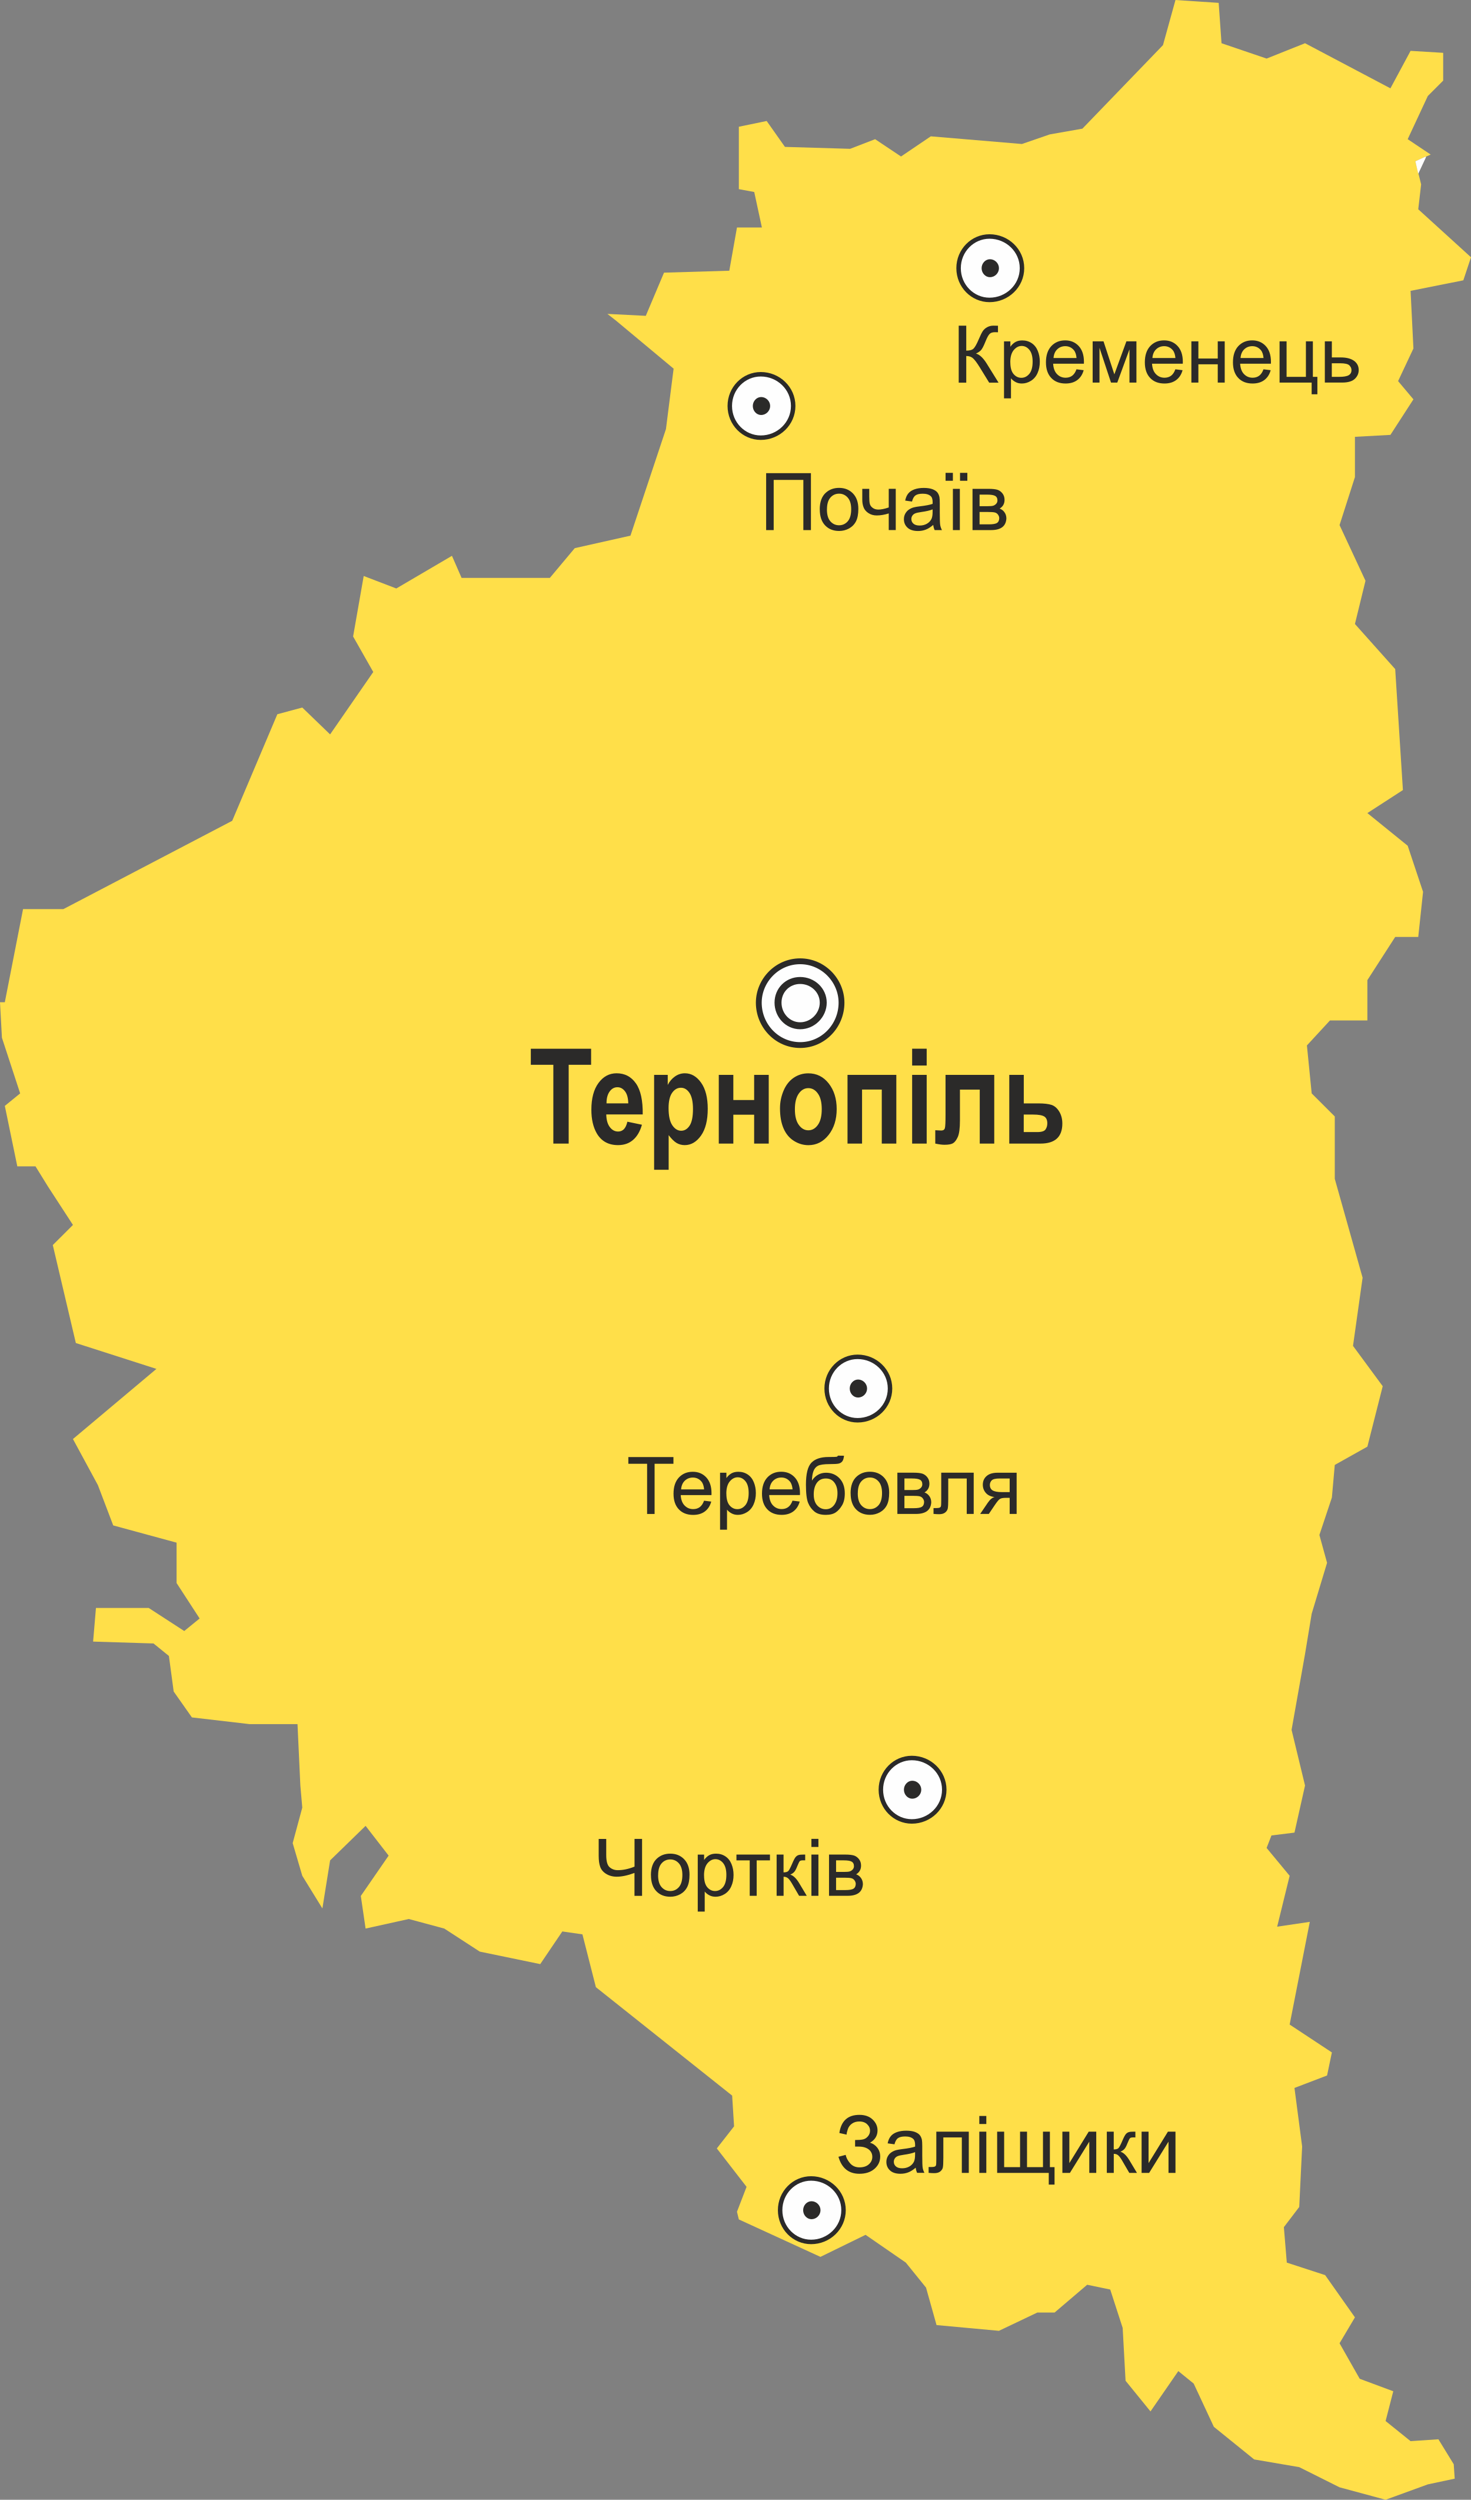 <?xml version="1.0" encoding="UTF-8" standalone="no"?>
<!-- Created with Inkscape (http://www.inkscape.org/) -->

<svg
   xmlns:svg="http://www.w3.org/2000/svg"
   xmlns="http://www.w3.org/2000/svg"
   version="1.1"
   width="39.166mm"
   height="66.529mm"
   viewBox="0 0 33.573 57.028"
   id="svg2"
   xml:space="preserve"
   style="fill-rule:evenodd">
 <rect x="0" y="0" width="33.573" height="57.028" fill="#808080" stroke="none"/>
 <defs
   id="defs4">
  <style
   type="text/css"
   id="style6" />
 </defs>
 <g
   id="Layer_x0020_1">
  
  <polygon
   points="32.829,55.648 32.194,55.691 31.624,55.232 31.799,54.553 31.033,54.268 30.573,53.458 30.924,52.867 30.244,51.903 29.369,51.618 29.302,50.809 29.653,50.348 29.719,48.969 29.544,47.633 30.288,47.349 30.398,46.823 29.434,46.187 29.894,43.844 29.149,43.954 29.434,42.793 28.908,42.158 29.019,41.873 29.544,41.808 29.785,40.734 29.478,39.464 29.785,37.734 29.937,36.814 30.288,35.653 30.113,35.018 30.398,34.164 30.464,33.42 31.208,33.003 31.558,31.624 30.88,30.704 31.099,29.149 30.464,26.893 30.464,25.47 29.937,24.944 29.828,23.85 30.354,23.28 31.208,23.28 31.208,22.36 31.843,21.375 32.369,21.375 32.479,20.346 32.128,19.294 31.208,18.549 32.019,18.024 31.843,15.264 30.924,14.235 31.165,13.249 30.573,11.979 30.924,10.884 30.924,9.965 31.734,9.921 32.259,9.11 31.909,8.694 32.259,7.95 32.194,6.635 33.398,6.395 33.573,5.869 32.369,4.774 32.435,4.205 32.303,3.679 32.653,3.526 32.128,3.175 32.588,2.189 32.938,1.839 32.938,1.205 32.194,1.16 31.734,2.015 29.785,0.986 28.908,1.336 27.879,0.986 27.814,0.065 26.828,0 26.543,1.029 24.704,2.935 23.959,3.066 23.324,3.285 21.244,3.11 20.564,3.57 19.973,3.175 19.403,3.395 17.915,3.351 17.498,2.76 16.863,2.891 16.863,4.315 17.214,4.38 17.389,5.19 16.82,5.19 16.645,6.176 15.155,6.22 14.739,7.205 13.863,7.161 14.06,7.315 15.374,8.41 15.199,9.789 14.389,12.22 13.118,12.505 12.549,13.184 10.535,13.184 10.315,12.68 9.045,13.425 8.301,13.14 8.059,14.52 8.519,15.33 7.534,16.754 6.899,16.141 6.33,16.294 5.3,18.725 1.446,20.74 0.526,20.74 0.11,22.864 0,22.864 0.044,23.674 0.46,24.944 0.11,25.229 0.395,26.608 0.81,26.608 1.095,27.069 1.665,27.945 1.205,28.404 1.731,30.639 3.57,31.229 1.665,32.829 2.234,33.88 2.584,34.8 4.03,35.193 4.03,36.114 4.556,36.923 4.205,37.209 3.394,36.683 2.19,36.683 2.125,37.45 3.504,37.493 3.855,37.778 3.964,38.589 4.38,39.18 5.695,39.333 6.79,39.333 6.855,40.734 6.899,41.238 6.68,42.048 6.899,42.793 7.358,43.538 7.534,42.442 8.344,41.654 8.87,42.333 8.235,43.253 8.344,43.997 9.33,43.779 10.14,43.997 10.95,44.523 12.33,44.808 12.834,44.063 13.293,44.129 13.6,45.334 16.71,47.808 16.754,48.509 16.36,49.013 17.039,49.889 16.82,50.458 16.863,50.633 18.725,51.487 19.755,50.984 20.674,51.618 21.135,52.188 21.375,53.043 22.799,53.174 23.675,52.757 24.069,52.757 24.813,52.123 25.339,52.232 25.623,53.108 25.689,54.313 26.258,55.013 26.893,54.093 27.244,54.378 27.704,55.364 28.624,56.108 29.653,56.284 30.573,56.744 31.624,57.028 32.588,56.677 33.201,56.547 33.179,56.218 "
   id="polygon10"
   style="fill:#ffdf49" />
  <polygon
   points="32.544,3.591 32.369,3.964 32.303,3.679 32.544,3.57 "
   id="polygon12"
   style="fill:#fefefe" />
  <g
   id="_387110920">
   <path
   d="m 18.512,51.146 c 0.404,0 0.74,-0.32 0.74,-0.724 0,-0.403 -0.336,-0.724 -0.74,-0.724 -0.387,0 -0.707,0.32 -0.707,0.724 0,0.404 0.32,0.724 0.707,0.724 z"
   id="_387111016"
   style="fill:#fefefe;stroke:#2b2a29;stroke-width:0.102" />
   <path
   d="m 18.521,50.595 c 0.094,0 0.173,-0.079 0.173,-0.173 0,-0.093 -0.079,-0.172 -0.173,-0.172 -0.087,0 -0.158,0.079 -0.158,0.172 0,0.094 0.072,0.173 0.158,0.173 z"
   id="_387110968"
   style="fill:#2b2a29;stroke:#2b2a29;stroke-width:0.065" />
  </g>
  <g
   id="_387110584">
   <path
   d="m 19.573,32.401 c 0.404,0 0.74,-0.319 0.74,-0.724 0,-0.404 -0.336,-0.723 -0.74,-0.723 -0.386,0 -0.706,0.32 -0.706,0.723 0,0.404 0.32,0.724 0.706,0.724 z"
   id="_387110680"
   style="fill:#fefefe;stroke:#2b2a29;stroke-width:0.102" />
   <path
   d="m 19.584,31.85 c 0.094,0 0.173,-0.079 0.173,-0.173 0,-0.093 -0.079,-0.173 -0.173,-0.173 -0.086,0 -0.158,0.08 -0.158,0.173 0,0.094 0.071,0.173 0.158,0.173 z"
   id="_387110632"
   style="fill:#2b2a29;stroke:#2b2a29;stroke-width:0.065" />
  </g>
  <g
   id="_387110248">
   <path
   d="m 22.584,6.842 c 0.404,0 0.741,-0.32 0.741,-0.724 0,-0.404 -0.336,-0.723 -0.741,-0.723 -0.386,0 -0.706,0.319 -0.706,0.723 0,0.404 0.32,0.724 0.706,0.724 z"
   id="_387110344"
   style="fill:#fefefe;stroke:#2b2a29;stroke-width:0.102" />
   <path
   d="m 22.594,6.291 c 0.094,0 0.173,-0.079 0.173,-0.173 0,-0.093 -0.079,-0.172 -0.173,-0.172 -0.086,0 -0.158,0.079 -0.158,0.172 0,0.094 0.072,0.173 0.158,0.173 z"
   id="_387110296"
   style="fill:#2b2a29;stroke:#2b2a29;stroke-width:0.065" />
  </g>
  <g
   id="_387110080">
   <path
   d="m 20.811,41.553 c 0.404,0 0.74,-0.32 0.74,-0.724 0,-0.403 -0.336,-0.723 -0.74,-0.723 -0.386,0 -0.707,0.319 -0.707,0.723 0,0.405 0.32,0.724 0.707,0.724 z"
   id="_387110176"
   style="fill:#fefefe;stroke:#2b2a29;stroke-width:0.102" />
   <path
   d="m 20.821,41.002 c 0.094,0 0.173,-0.079 0.173,-0.173 0,-0.093 -0.079,-0.172 -0.173,-0.172 -0.086,0 -0.158,0.079 -0.158,0.172 0,0.094 0.072,0.173 0.158,0.173 z"
   id="_387110128"
   style="fill:#2b2a29;stroke:#2b2a29;stroke-width:0.065" />
  </g>
  <g
   id="_387109912">
   <path
   d="m 17.363,9.985 c 0.404,0 0.74,-0.32 0.74,-0.724 0,-0.404 -0.336,-0.723 -0.74,-0.723 -0.387,0 -0.707,0.319 -0.707,0.723 0,0.404 0.32,0.724 0.707,0.724 z"
   id="_387110008"
   style="fill:#fefefe;stroke:#2b2a29;stroke-width:0.102" />
   <path
   d="m 17.372,9.435 c 0.094,0 0.173,-0.08 0.173,-0.173 0,-0.093 -0.079,-0.172 -0.173,-0.172 -0.086,0 -0.158,0.079 -0.158,0.172 0,0.094 0.071,0.173 0.158,0.173 z"
   id="_387109960"
   style="fill:#2b2a29;stroke:#2b2a29;stroke-width:0.065" />
  </g>
  <path
   d="m 21.881,7.43 0.172,0 0,0.569 c 0.079,0 0.134,-0.015 0.166,-0.046 0.032,-0.031 0.073,-0.103 0.122,-0.219 0.036,-0.085 0.066,-0.145 0.089,-0.18 0.023,-0.035 0.056,-0.065 0.099,-0.089 0.043,-0.024 0.091,-0.036 0.143,-0.036 0.066,0 0.101,6e-4 0.105,0.002 l 0,0.149 c -0.006,0 -0.018,-3.429e-4 -0.035,-9.429e-4 -0.019,-6e-4 -0.03,-8.572e-4 -0.034,-8.572e-4 -0.055,0 -0.096,0.013 -0.122,0.04 -0.027,0.027 -0.058,0.083 -0.093,0.17 -0.044,0.11 -0.08,0.179 -0.111,0.208 -0.03,0.028 -0.066,0.051 -0.108,0.069 0.084,0.023 0.166,0.1 0.248,0.232 l 0.268,0.432 -0.214,0 -0.217,-0.353 c -0.06,-0.097 -0.11,-0.164 -0.15,-0.201 -0.04,-0.036 -0.092,-0.054 -0.156,-0.054 l 0,0.608 -0.172,0 0,-1.299 z m 1.034,1.659 0,-1.301 0.145,0 0,0.122 c 0.034,-0.048 0.073,-0.084 0.116,-0.108 0.043,-0.024 0.095,-0.036 0.157,-0.036 0.08,0 0.151,0.021 0.213,0.062 0.062,0.041 0.108,0.1 0.139,0.175 0.031,0.075 0.047,0.158 0.047,0.248 0,0.096 -0.017,0.183 -0.052,0.26 -0.034,0.077 -0.085,0.136 -0.151,0.177 -0.066,0.041 -0.135,0.061 -0.208,0.061 -0.053,0 -0.101,-0.011 -0.143,-0.034 -0.042,-0.022 -0.077,-0.051 -0.104,-0.085 l 0,0.458 -0.159,0 z m 0.144,-0.826 c 0,0.121 0.024,0.211 0.073,0.269 0.049,0.058 0.109,0.087 0.178,0.087 0.071,0 0.131,-0.03 0.182,-0.09 0.05,-0.06 0.076,-0.153 0.076,-0.279 0,-0.12 -0.025,-0.209 -0.074,-0.269 -0.049,-0.06 -0.108,-0.089 -0.177,-0.089 -0.068,0 -0.128,0.032 -0.181,0.095 -0.052,0.064 -0.078,0.156 -0.078,0.277 z m 1.509,0.162 0.165,0.02 c -0.026,0.096 -0.074,0.171 -0.144,0.224 -0.07,0.053 -0.16,0.08 -0.269,0.08 -0.138,0 -0.247,-0.042 -0.327,-0.127 -0.081,-0.085 -0.121,-0.203 -0.121,-0.357 0,-0.158 0.041,-0.281 0.122,-0.369 0.082,-0.087 0.187,-0.131 0.317,-0.131 0.126,0 0.229,0.043 0.308,0.128 0.08,0.086 0.12,0.206 0.12,0.361 0,0.01 -2.57e-4,0.024 -8.57e-4,0.043 l -0.702,0 c 0.006,0.103 0.035,0.183 0.088,0.237 0.053,0.055 0.118,0.083 0.197,0.083 0.058,0 0.108,-0.015 0.15,-0.046 0.041,-0.031 0.074,-0.08 0.098,-0.147 z m -0.523,-0.258 0.525,0 c -0.007,-0.079 -0.027,-0.138 -0.06,-0.178 -0.051,-0.061 -0.117,-0.092 -0.197,-0.092 -0.073,0 -0.135,0.025 -0.185,0.073 -0.05,0.049 -0.077,0.115 -0.083,0.197 z m 0.893,-0.38 0.248,0 0.247,0.753 0.275,-0.753 0.229,0 0,0.941 -0.159,0 0,-0.758 -0.278,0.758 -0.143,0 -0.263,-0.794 0,0.794 -0.156,0 0,-0.941 z m 1.887,0.638 0.165,0.02 c -0.026,0.096 -0.074,0.171 -0.144,0.224 -0.07,0.053 -0.16,0.08 -0.269,0.08 -0.138,0 -0.247,-0.042 -0.327,-0.127 -0.081,-0.085 -0.121,-0.203 -0.121,-0.357 0,-0.158 0.041,-0.281 0.122,-0.369 0.082,-0.087 0.187,-0.131 0.317,-0.131 0.126,0 0.229,0.043 0.308,0.128 0.08,0.086 0.12,0.206 0.12,0.361 0,0.01 -2.57e-4,0.024 -8.57e-4,0.043 l -0.702,0 c 0.006,0.103 0.035,0.183 0.088,0.237 0.053,0.055 0.118,0.083 0.197,0.083 0.058,0 0.108,-0.015 0.15,-0.046 0.041,-0.031 0.074,-0.08 0.098,-0.147 z m -0.523,-0.258 0.525,0 c -0.007,-0.079 -0.027,-0.138 -0.06,-0.178 -0.051,-0.061 -0.117,-0.092 -0.197,-0.092 -0.073,0 -0.135,0.025 -0.185,0.073 -0.05,0.049 -0.077,0.115 -0.083,0.197 z m 0.889,-0.38 0.16,0 0,0.392 0.442,0 0,-0.392 0.159,0 0,0.941 -0.159,0 0,-0.417 -0.442,0 0,0.417 -0.16,0 0,-0.941 z m 1.645,0.638 0.165,0.02 c -0.026,0.096 -0.074,0.171 -0.144,0.224 -0.07,0.053 -0.16,0.08 -0.269,0.08 -0.138,0 -0.247,-0.042 -0.327,-0.127 -0.081,-0.085 -0.121,-0.203 -0.121,-0.357 0,-0.158 0.041,-0.281 0.122,-0.369 0.082,-0.087 0.187,-0.131 0.317,-0.131 0.126,0 0.229,0.043 0.308,0.128 0.08,0.086 0.12,0.206 0.12,0.361 0,0.01 -2.57e-4,0.024 -8.57e-4,0.043 l -0.702,0 c 0.006,0.103 0.035,0.183 0.088,0.237 0.053,0.055 0.118,0.083 0.197,0.083 0.058,0 0.108,-0.015 0.15,-0.046 0.041,-0.031 0.074,-0.08 0.098,-0.147 z m -0.523,-0.258 0.525,0 c -0.007,-0.079 -0.027,-0.138 -0.06,-0.178 -0.051,-0.061 -0.117,-0.092 -0.197,-0.092 -0.073,0 -0.135,0.025 -0.185,0.073 -0.05,0.049 -0.077,0.115 -0.083,0.197 z m 0.891,-0.38 0.16,0 0,0.81 0.441,0 0,-0.81 0.159,0 0,0.81 0.103,0 0,0.398 -0.131,0 0,-0.267 -0.732,0 0,-0.941 z m 1.034,0 0.159,0 0,0.367 0.202,0 c 0.132,0 0.233,0.026 0.304,0.077 0.071,0.051 0.107,0.122 0.107,0.211 0,0.078 -0.03,0.146 -0.089,0.201 -0.059,0.056 -0.154,0.084 -0.285,0.084 l -0.399,0 0,-0.941 z m 0.159,0.81 0.168,0 c 0.101,0 0.173,-0.012 0.216,-0.037 0.043,-0.025 0.064,-0.064 0.064,-0.116 0,-0.041 -0.016,-0.077 -0.048,-0.109 -0.032,-0.032 -0.103,-0.048 -0.212,-0.048 l -0.189,0 0,0.31 z"
   id="path29"
   style="fill:#2b2a29;fill-rule:nonzero" />
  <path
   d="m 17.486,10.794 1.022,0 0,1.299 -0.173,0 0,-1.145 -0.677,0 0,1.145 -0.172,0 0,-1.299 z m 1.223,0.828 c 0,-0.174 0.048,-0.303 0.145,-0.387 0.081,-0.07 0.179,-0.105 0.296,-0.105 0.129,0 0.235,0.042 0.317,0.127 0.082,0.085 0.123,0.202 0.123,0.351 0,0.121 -0.018,0.217 -0.054,0.286 -0.036,0.07 -0.089,0.123 -0.158,0.162 -0.07,0.038 -0.145,0.057 -0.227,0.057 -0.132,0 -0.238,-0.042 -0.319,-0.127 -0.081,-0.084 -0.122,-0.206 -0.122,-0.365 z m 0.164,0 c 0,0.121 0.026,0.211 0.079,0.271 0.053,0.06 0.119,0.09 0.198,0.09 0.079,0 0.145,-0.03 0.198,-0.09 0.052,-0.06 0.079,-0.152 0.079,-0.276 0,-0.116 -0.026,-0.205 -0.079,-0.265 -0.053,-0.06 -0.119,-0.09 -0.197,-0.09 -0.08,0 -0.146,0.03 -0.198,0.089 -0.053,0.06 -0.079,0.15 -0.079,0.27 z m 0.806,-0.47 0.16,0 0,0.178 c 0,0.077 0.004,0.132 0.014,0.167 0.009,0.035 0.031,0.065 0.066,0.09 0.035,0.026 0.079,0.038 0.131,0.038 0.06,0 0.138,-0.016 0.234,-0.048 l 0,-0.426 0.16,0 0,0.941 -0.16,0 0,-0.379 c -0.098,0.031 -0.19,0.046 -0.275,0.046 -0.071,0 -0.135,-0.018 -0.189,-0.054 -0.055,-0.036 -0.092,-0.081 -0.111,-0.133 -0.02,-0.052 -0.029,-0.11 -0.029,-0.174 l 0,-0.246 z m 1.618,0.825 c -0.059,0.05 -0.116,0.086 -0.17,0.106 -0.055,0.021 -0.113,0.031 -0.176,0.031 -0.103,0 -0.183,-0.025 -0.238,-0.076 -0.055,-0.05 -0.083,-0.115 -0.083,-0.194 0,-0.046 0.01,-0.088 0.031,-0.126 0.021,-0.038 0.048,-0.069 0.082,-0.092 0.034,-0.023 0.072,-0.041 0.115,-0.052 0.031,-0.008 0.078,-0.016 0.142,-0.024 0.129,-0.015 0.224,-0.034 0.285,-0.055 6e-4,-0.022 8.57e-4,-0.036 8.57e-4,-0.041 0,-0.065 -0.015,-0.111 -0.045,-0.137 -0.04,-0.036 -0.101,-0.054 -0.181,-0.054 -0.075,0 -0.13,0.013 -0.166,0.039 -0.036,0.026 -0.062,0.073 -0.079,0.14 l -0.156,-0.022 c 0.014,-0.067 0.037,-0.121 0.07,-0.161 0.032,-0.041 0.08,-0.073 0.141,-0.095 0.061,-0.022 0.132,-0.033 0.214,-0.033 0.08,0 0.145,0.01 0.196,0.028 0.05,0.019 0.087,0.043 0.111,0.071 0.024,0.029 0.04,0.065 0.05,0.109 0.005,0.027 0.008,0.076 0.008,0.147 l 0,0.213 c 0,0.148 0.003,0.242 0.01,0.281 0.007,0.039 0.02,0.077 0.04,0.113 l -0.167,0 c -0.016,-0.033 -0.027,-0.072 -0.032,-0.116 z m -0.013,-0.356 c -0.058,0.024 -0.145,0.044 -0.26,0.06 -0.066,0.009 -0.112,0.02 -0.139,0.032 -0.027,0.012 -0.048,0.029 -0.063,0.052 -0.015,0.023 -0.022,0.048 -0.022,0.076 0,0.043 0.016,0.078 0.048,0.106 0.032,0.028 0.079,0.042 0.141,0.042 0.061,0 0.116,-0.013 0.164,-0.04 0.048,-0.027 0.083,-0.064 0.106,-0.11 0.017,-0.036 0.026,-0.089 0.026,-0.159 l 0,-0.059 z m 0.464,0.472 0,-0.941 0.159,0 0,0.941 -0.159,0 z m -0.167,-1.125 0,-0.181 0.167,0 0,0.181 -0.167,0 z m 0.33,0 0,-0.181 0.167,0 0,0.181 -0.167,0 z m 0.286,0.184 0.368,0 c 0.09,0 0.158,0.008 0.202,0.022 0.044,0.015 0.082,0.043 0.113,0.083 0.031,0.04 0.047,0.088 0.047,0.145 0,0.045 -0.009,0.084 -0.028,0.117 -0.018,0.033 -0.047,0.061 -0.084,0.084 0.044,0.015 0.081,0.042 0.11,0.083 0.029,0.04 0.044,0.088 0.044,0.144 -0.006,0.089 -0.038,0.155 -0.096,0.198 -0.058,0.043 -0.142,0.065 -0.252,0.065 l -0.425,0 0,-0.941 z m 0.16,0.396 0.17,0 c 0.068,0 0.115,-0.003 0.14,-0.011 0.025,-0.007 0.048,-0.022 0.068,-0.043 0.02,-0.022 0.03,-0.047 0.03,-0.077 0,-0.05 -0.018,-0.084 -0.053,-0.104 -0.035,-0.02 -0.095,-0.029 -0.18,-0.029 l -0.175,0 0,0.264 z m 0,0.414 0.21,0 c 0.09,0 0.152,-0.01 0.186,-0.031 0.034,-0.021 0.051,-0.057 0.053,-0.108 0,-0.03 -0.01,-0.058 -0.029,-0.084 -0.019,-0.026 -0.045,-0.042 -0.076,-0.049 -0.031,-0.007 -0.082,-0.01 -0.151,-0.01 l -0.193,0 0,0.282 z"
   id="path31"
   style="fill:#2b2a29;fill-rule:nonzero" />
  <path
   d="m 14.653,43.251 -0.172,0 0,-0.523 c -0.154,0.057 -0.289,0.086 -0.405,0.086 -0.09,0 -0.17,-0.021 -0.239,-0.063 -0.069,-0.042 -0.115,-0.096 -0.138,-0.161 -0.024,-0.065 -0.035,-0.15 -0.035,-0.255 l 0,-0.382 0.172,0 0,0.366 c 0,0.142 0.026,0.235 0.078,0.279 0.051,0.045 0.114,0.067 0.186,0.067 0.121,0 0.249,-0.027 0.382,-0.081 l 0,-0.632 0.172,0 0,1.299 z m 0.203,-0.471 c 0,-0.174 0.048,-0.303 0.145,-0.387 0.081,-0.07 0.179,-0.105 0.296,-0.105 0.129,0 0.235,0.042 0.317,0.127 0.082,0.085 0.123,0.202 0.123,0.351 0,0.121 -0.018,0.217 -0.054,0.286 -0.036,0.07 -0.089,0.123 -0.158,0.162 -0.07,0.038 -0.145,0.057 -0.227,0.057 -0.132,0 -0.238,-0.042 -0.319,-0.127 -0.081,-0.084 -0.122,-0.206 -0.122,-0.365 z m 0.164,0 c 0,0.121 0.026,0.211 0.079,0.271 0.053,0.06 0.119,0.09 0.198,0.09 0.079,0 0.145,-0.03 0.198,-0.09 0.052,-0.06 0.079,-0.152 0.079,-0.276 0,-0.116 -0.026,-0.205 -0.079,-0.265 -0.053,-0.06 -0.119,-0.09 -0.197,-0.09 -0.08,0 -0.146,0.03 -0.198,0.089 -0.053,0.06 -0.079,0.15 -0.079,0.27 z m 0.905,0.831 0,-1.301 0.145,0 0,0.122 c 0.034,-0.048 0.073,-0.084 0.116,-0.108 0.043,-0.024 0.095,-0.036 0.157,-0.036 0.08,0 0.151,0.021 0.213,0.062 0.062,0.041 0.108,0.1 0.139,0.175 0.031,0.075 0.047,0.158 0.047,0.248 0,0.096 -0.017,0.183 -0.052,0.26 -0.034,0.077 -0.085,0.136 -0.151,0.177 -0.066,0.041 -0.135,0.061 -0.208,0.061 -0.053,0 -0.101,-0.011 -0.143,-0.034 -0.042,-0.022 -0.077,-0.051 -0.104,-0.085 l 0,0.458 -0.159,0 z m 0.144,-0.826 c 0,0.121 0.024,0.211 0.073,0.269 0.049,0.058 0.109,0.087 0.178,0.087 0.071,0 0.131,-0.03 0.182,-0.09 0.05,-0.06 0.076,-0.153 0.076,-0.279 0,-0.12 -0.025,-0.209 -0.074,-0.269 -0.049,-0.06 -0.108,-0.089 -0.177,-0.089 -0.068,0 -0.128,0.032 -0.181,0.095 -0.052,0.064 -0.078,0.156 -0.078,0.277 z m 0.739,-0.476 0.765,0 0,0.132 -0.303,0 0,0.809 -0.159,0 0,-0.809 -0.303,0 0,-0.132 z m 0.916,0 0.159,0 0,0.406 c 0.051,0 0.086,-0.01 0.107,-0.029 0.02,-0.02 0.05,-0.076 0.09,-0.17 0.031,-0.074 0.057,-0.123 0.076,-0.147 0.02,-0.024 0.042,-0.04 0.067,-0.048 0.025,-0.009 0.066,-0.012 0.122,-0.012 l 0.032,0 0,0.132 -0.044,-8.57e-4 c -0.042,0 -0.069,0.006 -0.08,0.019 -0.012,0.013 -0.031,0.052 -0.057,0.116 -0.024,0.061 -0.046,0.104 -0.067,0.127 -0.02,0.024 -0.051,0.045 -0.093,0.065 0.068,0.019 0.136,0.082 0.202,0.191 l 0.175,0.292 -0.175,0 -0.17,-0.292 c -0.035,-0.058 -0.065,-0.097 -0.091,-0.115 -0.026,-0.019 -0.057,-0.028 -0.093,-0.028 l 0,0.435 -0.159,0 0,-0.941 z m 0.795,-0.174 0,-0.184 0.16,0 0,0.184 -0.16,0 z m 0,1.115 0,-0.941 0.16,0 0,0.941 -0.16,0 z m 0.403,-0.941 0.368,0 c 0.09,0 0.158,0.008 0.202,0.022 0.044,0.015 0.082,0.043 0.113,0.083 0.031,0.04 0.047,0.088 0.047,0.145 0,0.045 -0.009,0.084 -0.028,0.117 -0.018,0.033 -0.047,0.061 -0.084,0.084 0.044,0.015 0.081,0.042 0.11,0.083 0.029,0.04 0.044,0.088 0.044,0.144 -0.006,0.089 -0.038,0.155 -0.096,0.198 -0.058,0.043 -0.142,0.065 -0.252,0.065 l -0.425,0 0,-0.941 z m 0.16,0.396 0.17,0 c 0.068,0 0.115,-0.003 0.14,-0.011 0.025,-0.007 0.048,-0.022 0.068,-0.043 0.02,-0.022 0.03,-0.047 0.03,-0.077 0,-0.05 -0.018,-0.084 -0.053,-0.104 -0.035,-0.02 -0.095,-0.029 -0.18,-0.029 l -0.175,0 0,0.264 z m 0,0.414 0.21,0 c 0.09,0 0.152,-0.01 0.186,-0.031 0.034,-0.021 0.051,-0.057 0.053,-0.108 0,-0.03 -0.01,-0.058 -0.029,-0.084 -0.019,-0.026 -0.045,-0.042 -0.076,-0.049 -0.031,-0.007 -0.082,-0.01 -0.151,-0.01 l -0.193,0 0,0.282 z"
   id="path33"
   style="fill:#2b2a29;fill-rule:nonzero" />
  <path
   d="m 19.137,49.203 0.164,-0.043 c 0.012,0.063 0.045,0.126 0.099,0.19 0.054,0.063 0.126,0.095 0.215,0.095 0.091,0 0.163,-0.023 0.215,-0.07 0.053,-0.047 0.079,-0.103 0.079,-0.169 0,-0.071 -0.028,-0.128 -0.083,-0.171 -0.056,-0.042 -0.131,-0.064 -0.227,-0.064 l -0.083,0 0,-0.15 c 0.079,0 0.14,-0.004 0.182,-0.014 0.042,-0.009 0.079,-0.032 0.111,-0.07 0.032,-0.038 0.048,-0.08 0.048,-0.128 0,-0.057 -0.022,-0.106 -0.066,-0.148 -0.044,-0.042 -0.103,-0.063 -0.178,-0.063 -0.066,0 -0.122,0.016 -0.168,0.049 -0.047,0.033 -0.079,0.076 -0.096,0.13 -0.018,0.054 -0.027,0.094 -0.027,0.121 l -0.165,-0.037 c 0.041,-0.276 0.193,-0.414 0.457,-0.414 0.127,0 0.227,0.035 0.302,0.106 0.074,0.07 0.112,0.153 0.112,0.248 0,0.121 -0.057,0.215 -0.172,0.282 0.066,0.018 0.122,0.056 0.166,0.112 0.044,0.057 0.067,0.124 0.067,0.202 0,0.112 -0.043,0.205 -0.13,0.281 -0.086,0.075 -0.201,0.113 -0.344,0.113 -0.246,0 -0.405,-0.129 -0.479,-0.389 z m 1.76,0.251 c -0.059,0.05 -0.116,0.086 -0.17,0.106 -0.055,0.021 -0.113,0.031 -0.176,0.031 -0.103,0 -0.183,-0.025 -0.238,-0.076 -0.055,-0.05 -0.083,-0.115 -0.083,-0.194 0,-0.046 0.01,-0.088 0.031,-0.126 0.021,-0.038 0.048,-0.069 0.082,-0.092 0.034,-0.023 0.072,-0.041 0.115,-0.052 0.031,-0.008 0.078,-0.016 0.142,-0.024 0.129,-0.015 0.224,-0.034 0.285,-0.055 6e-4,-0.022 8.57e-4,-0.036 8.57e-4,-0.041 0,-0.065 -0.015,-0.111 -0.045,-0.137 -0.04,-0.036 -0.101,-0.054 -0.181,-0.054 -0.075,0 -0.13,0.013 -0.166,0.039 -0.036,0.026 -0.062,0.073 -0.079,0.14 l -0.156,-0.022 c 0.014,-0.067 0.037,-0.121 0.07,-0.161 0.032,-0.041 0.08,-0.073 0.141,-0.095 0.061,-0.022 0.132,-0.033 0.214,-0.033 0.08,0 0.145,0.01 0.196,0.028 0.05,0.019 0.087,0.043 0.111,0.071 0.024,0.029 0.04,0.065 0.05,0.109 0.005,0.027 0.008,0.076 0.008,0.147 l 0,0.213 c 0,0.148 0.003,0.242 0.01,0.281 0.007,0.039 0.02,0.077 0.04,0.113 l -0.167,0 c -0.016,-0.033 -0.027,-0.072 -0.032,-0.116 z m -0.013,-0.356 c -0.058,0.024 -0.145,0.044 -0.26,0.06 -0.066,0.009 -0.112,0.02 -0.139,0.032 -0.027,0.012 -0.048,0.029 -0.063,0.052 -0.015,0.023 -0.022,0.048 -0.022,0.076 0,0.043 0.016,0.078 0.048,0.106 0.032,0.028 0.079,0.042 0.141,0.042 0.061,0 0.116,-0.013 0.164,-0.04 0.048,-0.027 0.083,-0.064 0.106,-0.11 0.017,-0.036 0.026,-0.089 0.026,-0.159 l 0,-0.059 z m 0.486,-0.468 0.741,0 0,0.941 -0.159,0 0,-0.809 -0.422,0 0,0.469 c 0,0.109 -0.004,0.181 -0.011,0.216 -0.007,0.035 -0.027,0.065 -0.059,0.091 -0.032,0.026 -0.078,0.039 -0.138,0.039 -0.037,0 -0.08,-0.002 -0.128,-0.007 l 0,-0.133 0.07,0 c 0.033,0 0.057,-0.004 0.071,-0.01 0.014,-0.007 0.024,-0.018 0.028,-0.032 0.005,-0.015 0.007,-0.063 0.007,-0.145 l 0,-0.62 z m 0.981,-0.174 0,-0.184 0.16,0 0,0.184 -0.16,0 z m 0,1.115 0,-0.941 0.16,0 0,0.941 -0.16,0 z m 0.408,-0.941 0.159,0 0,0.81 0.363,0 0,-0.81 0.159,0 0,0.81 0.364,0 0,-0.81 0.158,0 0,0.81 0.106,0 0,0.398 -0.132,0 0,-0.267 -1.178,0 0,-0.941 z m 1.488,0 0.159,0 0,0.718 0.442,-0.718 0.172,0 0,0.941 -0.159,0 0,-0.713 -0.442,0.713 -0.172,0 0,-0.941 z m 1.013,0 0.159,0 0,0.406 c 0.051,0 0.086,-0.01 0.107,-0.029 0.02,-0.02 0.05,-0.076 0.09,-0.17 0.031,-0.074 0.057,-0.123 0.076,-0.147 0.02,-0.024 0.042,-0.04 0.067,-0.048 0.025,-0.009 0.066,-0.012 0.122,-0.012 l 0.032,0 0,0.132 -0.044,-8.57e-4 c -0.042,0 -0.069,0.006 -0.08,0.019 -0.012,0.013 -0.031,0.052 -0.057,0.116 -0.024,0.061 -0.046,0.104 -0.067,0.127 -0.02,0.024 -0.051,0.045 -0.093,0.065 0.068,0.019 0.136,0.082 0.202,0.191 l 0.175,0.292 -0.175,0 -0.17,-0.292 c -0.035,-0.058 -0.065,-0.097 -0.091,-0.115 -0.026,-0.019 -0.057,-0.028 -0.093,-0.028 l 0,0.435 -0.159,0 0,-0.941 z m 0.795,0 0.159,0 0,0.718 0.442,-0.718 0.172,0 0,0.941 -0.159,0 0,-0.713 -0.442,0.713 -0.172,0 0,-0.941 z"
   id="path35"
   style="fill:#2b2a29;fill-rule:nonzero" />
  <path
   d="m 14.769,34.539 0,-1.145 -0.428,0 0,-0.153 1.029,0 0,0.153 -0.43,0 0,1.145 -0.172,0 z m 1.299,-0.303 0.165,0.02 c -0.026,0.096 -0.074,0.171 -0.144,0.224 -0.07,0.053 -0.16,0.08 -0.269,0.08 -0.138,0 -0.247,-0.042 -0.327,-0.127 -0.081,-0.085 -0.121,-0.203 -0.121,-0.357 0,-0.158 0.041,-0.281 0.122,-0.369 0.082,-0.087 0.187,-0.131 0.317,-0.131 0.126,0 0.229,0.043 0.308,0.128 0.08,0.086 0.12,0.206 0.12,0.361 0,0.01 -2.57e-4,0.024 -8.57e-4,0.043 l -0.702,0 c 0.006,0.103 0.035,0.183 0.088,0.237 0.053,0.055 0.118,0.083 0.197,0.083 0.058,0 0.108,-0.015 0.15,-0.046 0.041,-0.031 0.074,-0.08 0.098,-0.147 z m -0.523,-0.258 0.525,0 c -0.007,-0.079 -0.027,-0.138 -0.06,-0.178 -0.051,-0.061 -0.117,-0.092 -0.197,-0.092 -0.073,0 -0.135,0.025 -0.185,0.073 -0.05,0.049 -0.077,0.115 -0.083,0.197 z m 0.889,0.921 0,-1.301 0.145,0 0,0.122 c 0.034,-0.048 0.073,-0.084 0.116,-0.108 0.043,-0.024 0.095,-0.036 0.157,-0.036 0.08,0 0.151,0.021 0.213,0.062 0.062,0.041 0.108,0.1 0.139,0.175 0.031,0.075 0.047,0.158 0.047,0.248 0,0.096 -0.017,0.183 -0.052,0.26 -0.034,0.077 -0.085,0.136 -0.151,0.177 -0.066,0.041 -0.135,0.061 -0.208,0.061 -0.053,0 -0.101,-0.011 -0.143,-0.034 -0.042,-0.022 -0.077,-0.051 -0.104,-0.085 l 0,0.458 -0.159,0 z m 0.144,-0.826 c 0,0.121 0.024,0.211 0.073,0.269 0.049,0.058 0.109,0.087 0.178,0.087 0.071,0 0.131,-0.03 0.182,-0.09 0.05,-0.06 0.076,-0.153 0.076,-0.279 0,-0.12 -0.025,-0.209 -0.074,-0.269 -0.049,-0.06 -0.108,-0.089 -0.177,-0.089 -0.068,0 -0.128,0.032 -0.181,0.095 -0.052,0.064 -0.078,0.156 -0.078,0.277 z m 1.509,0.162 0.165,0.02 c -0.026,0.096 -0.074,0.171 -0.144,0.224 -0.07,0.053 -0.16,0.08 -0.269,0.08 -0.138,0 -0.247,-0.042 -0.327,-0.127 -0.081,-0.085 -0.121,-0.203 -0.121,-0.357 0,-0.158 0.041,-0.281 0.122,-0.369 0.082,-0.087 0.187,-0.131 0.317,-0.131 0.126,0 0.229,0.043 0.308,0.128 0.08,0.086 0.12,0.206 0.12,0.361 0,0.01 -2.57e-4,0.024 -8.57e-4,0.043 l -0.702,0 c 0.006,0.103 0.035,0.183 0.088,0.237 0.053,0.055 0.118,0.083 0.197,0.083 0.058,0 0.108,-0.015 0.15,-0.046 0.041,-0.031 0.074,-0.08 0.098,-0.147 z m -0.523,-0.258 0.525,0 c -0.007,-0.079 -0.027,-0.138 -0.06,-0.178 -0.051,-0.061 -0.117,-0.092 -0.197,-0.092 -0.073,0 -0.135,0.025 -0.185,0.073 -0.05,0.049 -0.077,0.115 -0.083,0.197 z m 1.558,-0.769 0.141,0.002 c -0.007,0.063 -0.02,0.107 -0.042,0.132 -0.022,0.025 -0.049,0.041 -0.083,0.048 -0.034,0.007 -0.1,0.011 -0.2,0.011 -0.132,0 -0.221,0.013 -0.269,0.038 -0.048,0.025 -0.082,0.066 -0.103,0.122 -0.021,0.056 -0.033,0.128 -0.035,0.216 0.04,-0.06 0.087,-0.104 0.141,-0.134 0.053,-0.03 0.114,-0.045 0.181,-0.045 0.123,0 0.226,0.042 0.307,0.127 0.081,0.085 0.121,0.2 0.121,0.344 0,0.11 -0.02,0.2 -0.061,0.27 -0.041,0.07 -0.089,0.125 -0.145,0.163 -0.056,0.038 -0.132,0.057 -0.228,0.057 -0.112,0 -0.199,-0.025 -0.261,-0.077 -0.062,-0.051 -0.109,-0.116 -0.142,-0.196 -0.033,-0.08 -0.05,-0.219 -0.05,-0.416 0,-0.249 0.042,-0.416 0.126,-0.502 0.084,-0.086 0.214,-0.129 0.389,-0.129 0.109,0 0.17,-0.002 0.185,-0.005 0.015,-0.004 0.024,-0.012 0.028,-0.025 z m -0.008,0.856 c 0,-0.098 -0.023,-0.178 -0.07,-0.241 -0.046,-0.063 -0.112,-0.094 -0.196,-0.094 -0.088,0 -0.156,0.033 -0.204,0.099 -0.048,0.066 -0.072,0.154 -0.072,0.265 0,0.109 0.027,0.193 0.08,0.251 0.053,0.058 0.118,0.087 0.195,0.087 0.079,0 0.143,-0.033 0.193,-0.1 0.049,-0.067 0.074,-0.156 0.074,-0.266 z m 0.299,0.003 c 0,-0.174 0.048,-0.303 0.145,-0.387 0.081,-0.07 0.179,-0.105 0.296,-0.105 0.129,0 0.235,0.042 0.317,0.127 0.082,0.085 0.123,0.202 0.123,0.351 0,0.121 -0.018,0.217 -0.054,0.286 -0.036,0.07 -0.089,0.123 -0.158,0.162 -0.07,0.038 -0.145,0.057 -0.227,0.057 -0.132,0 -0.238,-0.042 -0.319,-0.127 -0.081,-0.084 -0.122,-0.206 -0.122,-0.365 z m 0.164,0 c 0,0.121 0.026,0.211 0.079,0.271 0.053,0.06 0.119,0.09 0.198,0.09 0.079,0 0.145,-0.03 0.198,-0.09 0.052,-0.06 0.079,-0.152 0.079,-0.276 0,-0.116 -0.026,-0.205 -0.079,-0.265 -0.053,-0.06 -0.119,-0.09 -0.197,-0.09 -0.08,0 -0.146,0.03 -0.198,0.089 -0.053,0.06 -0.079,0.15 -0.079,0.27 z m 0.905,-0.47 0.368,0 c 0.09,0 0.158,0.008 0.202,0.022 0.044,0.015 0.082,0.043 0.113,0.083 0.031,0.04 0.047,0.088 0.047,0.145 0,0.045 -0.009,0.084 -0.028,0.117 -0.018,0.033 -0.047,0.061 -0.084,0.084 0.044,0.015 0.081,0.042 0.11,0.083 0.029,0.04 0.044,0.088 0.044,0.144 -0.006,0.089 -0.038,0.155 -0.096,0.198 -0.058,0.043 -0.142,0.065 -0.252,0.065 l -0.425,0 0,-0.941 z m 0.16,0.396 0.17,0 c 0.068,0 0.115,-0.003 0.14,-0.011 0.025,-0.007 0.048,-0.022 0.068,-0.043 0.02,-0.022 0.03,-0.047 0.03,-0.077 0,-0.05 -0.018,-0.084 -0.053,-0.104 -0.035,-0.02 -0.095,-0.029 -0.18,-0.029 l -0.175,0 0,0.264 z m 0,0.414 0.21,0 c 0.09,0 0.152,-0.01 0.186,-0.031 0.034,-0.021 0.051,-0.057 0.053,-0.108 0,-0.03 -0.01,-0.058 -0.029,-0.084 -0.019,-0.026 -0.045,-0.042 -0.076,-0.049 -0.031,-0.007 -0.082,-0.01 -0.151,-0.01 l -0.193,0 0,0.282 z m 0.84,-0.81 0.741,0 0,0.941 -0.159,0 0,-0.809 -0.422,0 0,0.469 c 0,0.109 -0.004,0.181 -0.011,0.216 -0.007,0.035 -0.027,0.065 -0.059,0.091 -0.032,0.026 -0.078,0.039 -0.138,0.039 -0.037,0 -0.08,-0.002 -0.128,-0.007 l 0,-0.133 0.07,0 c 0.033,0 0.057,-0.004 0.071,-0.01 0.014,-0.007 0.024,-0.018 0.028,-0.032 0.005,-0.015 0.007,-0.063 0.007,-0.145 l 0,-0.62 z m 1.721,0 0,0.941 -0.159,0 0,-0.367 -0.092,0 c -0.056,0 -0.098,0.007 -0.125,0.022 -0.028,0.014 -0.067,0.061 -0.12,0.139 l -0.139,0.206 -0.197,0 0.172,-0.253 c 0.053,-0.077 0.105,-0.121 0.157,-0.131 -0.091,-0.013 -0.158,-0.045 -0.203,-0.099 -0.044,-0.053 -0.066,-0.114 -0.066,-0.183 0,-0.082 0.029,-0.148 0.086,-0.198 0.057,-0.051 0.141,-0.076 0.25,-0.076 l 0.436,0 z m -0.159,0.132 -0.227,0 c -0.095,0 -0.156,0.015 -0.184,0.044 -0.027,0.029 -0.041,0.064 -0.041,0.103 0,0.056 0.02,0.097 0.061,0.124 0.041,0.026 0.112,0.04 0.215,0.04 l 0.176,0 0,-0.311 z"
   id="path37"
   style="fill:#2b2a29;fill-rule:nonzero" />
  <g
   id="_304423936">
   <path
   d="m 18.262,23.841 c 0.527,0 0.944,-0.439 0.944,-0.966 0,-0.506 -0.417,-0.945 -0.944,-0.945 -0.527,0 -0.944,0.439 -0.944,0.945 0,0.527 0.417,0.966 0.944,0.966 z"
   id="_304994936"
   style="fill:#fefefe;stroke:#2b2a29;stroke-width:0.133" />
   <path
   d="m 18.262,23.401 c 0.286,0 0.527,-0.242 0.527,-0.527 0,-0.286 -0.242,-0.506 -0.527,-0.506 -0.285,0 -0.505,0.22 -0.505,0.506 0,0.285 0.22,0.527 0.505,0.527"
   id="_304994120"
   style="fill:none;stroke:#2b2a29;stroke-width:0.159" />
  </g>
  <path
   d="m 12.629,26.089 0,-1.798 -0.514,0 0,-0.366 1.376,0 0,0.366 -0.512,0 0,1.798 -0.35,0 z m 1.691,-0.499 0.331,0.069 c -0.043,0.152 -0.11,0.267 -0.202,0.346 -0.092,0.08 -0.206,0.119 -0.344,0.119 -0.218,0 -0.379,-0.089 -0.484,-0.267 -0.083,-0.143 -0.124,-0.323 -0.124,-0.54 0,-0.26 0.054,-0.464 0.163,-0.611 0.108,-0.147 0.246,-0.221 0.412,-0.221 0.187,0 0.334,0.077 0.442,0.231 0.108,0.154 0.159,0.39 0.155,0.708 l -0.832,0 c 0.002,0.123 0.029,0.219 0.08,0.287 0.051,0.069 0.115,0.103 0.191,0.103 0.052,0 0.096,-0.018 0.131,-0.053 0.035,-0.036 0.062,-0.093 0.08,-0.171 z m 0.019,-0.419 c -0.002,-0.12 -0.027,-0.212 -0.074,-0.274 -0.047,-0.062 -0.105,-0.094 -0.173,-0.094 -0.073,0 -0.132,0.033 -0.179,0.099 -0.047,0.066 -0.071,0.155 -0.07,0.269 l 0.496,0 z m 0.591,-0.65 0.31,0 0,0.23 c 0.04,-0.079 0.094,-0.143 0.163,-0.192 0.069,-0.049 0.145,-0.074 0.228,-0.074 0.146,0 0.269,0.072 0.37,0.214 0.102,0.143 0.152,0.342 0.152,0.597 0,0.262 -0.051,0.465 -0.153,0.61 -0.103,0.145 -0.227,0.218 -0.372,0.218 -0.069,0 -0.132,-0.017 -0.189,-0.051 -0.056,-0.035 -0.115,-0.094 -0.178,-0.177 l 0,0.79 -0.332,0 0,-2.165 z m 0.329,0.758 c 0,0.176 0.028,0.306 0.084,0.39 0.056,0.084 0.124,0.127 0.204,0.127 0.077,0 0.141,-0.039 0.192,-0.116 0.051,-0.077 0.077,-0.204 0.077,-0.38 0,-0.165 -0.027,-0.287 -0.079,-0.366 -0.053,-0.08 -0.118,-0.119 -0.196,-0.119 -0.081,0 -0.148,0.039 -0.202,0.117 -0.054,0.078 -0.08,0.194 -0.08,0.348 z m 1.146,-0.758 0.332,0 0,0.574 0.475,0 0,-0.574 0.333,0 0,1.568 -0.333,0 0,-0.659 -0.475,0 0,0.659 -0.332,0 0,-1.568 z m 1.397,0.762 c 0,-0.138 0.027,-0.271 0.081,-0.4 0.054,-0.128 0.131,-0.227 0.231,-0.295 0.1,-0.068 0.211,-0.102 0.334,-0.102 0.19,0 0.345,0.077 0.466,0.231 0.121,0.154 0.182,0.349 0.182,0.584 0,0.237 -0.061,0.433 -0.184,0.59 -0.123,0.156 -0.277,0.234 -0.462,0.234 -0.115,0 -0.225,-0.032 -0.329,-0.097 -0.104,-0.065 -0.184,-0.16 -0.238,-0.286 -0.054,-0.125 -0.081,-0.278 -0.081,-0.459 z m 0.34,0.022 c 0,0.156 0.029,0.275 0.089,0.357 0.059,0.083 0.132,0.124 0.218,0.124 0.087,0 0.159,-0.041 0.218,-0.124 0.059,-0.083 0.088,-0.203 0.088,-0.36 0,-0.153 -0.029,-0.272 -0.088,-0.354 -0.058,-0.083 -0.131,-0.124 -0.218,-0.124 -0.087,0 -0.16,0.041 -0.218,0.124 -0.059,0.083 -0.089,0.202 -0.089,0.357 z m 1.201,-0.784 1.114,0 0,1.568 -0.332,0 0,-1.233 -0.45,0 0,1.233 -0.332,0 0,-1.568 z m 1.475,-0.213 0,-0.384 0.332,0 0,0.384 -0.332,0 z m 0,1.781 0,-1.568 0.332,0 0,1.568 -0.332,0 z m 0.762,-1.568 1.112,0 0,1.568 -0.331,0 0,-1.231 -0.452,0 0,0.704 c 0,0.179 -0.017,0.305 -0.05,0.378 -0.033,0.072 -0.07,0.119 -0.11,0.142 -0.04,0.023 -0.104,0.034 -0.194,0.034 -0.053,0 -0.123,-0.009 -0.209,-0.027 l 0,-0.305 c 0.007,0 0.026,5.14e-4 0.056,0.003 0.035,0.003 0.061,0.004 0.08,0.004 0.045,0 0.073,-0.018 0.083,-0.055 0.011,-0.037 0.015,-0.14 0.015,-0.308 l 0,-0.906 z m 1.454,0 0.332,0 0,0.651 0.334,0 c 0.131,0 0.231,0.012 0.301,0.035 0.07,0.024 0.128,0.075 0.175,0.153 0.047,0.078 0.07,0.169 0.07,0.273 0,0.151 -0.042,0.266 -0.125,0.342 -0.083,0.076 -0.208,0.114 -0.374,0.114 l -0.712,0 0,-1.568 z m 0.332,1.305 0.31,0 c 0.097,0 0.159,-0.02 0.186,-0.059 0.027,-0.039 0.041,-0.086 0.041,-0.14 0,-0.076 -0.024,-0.128 -0.071,-0.157 -0.047,-0.028 -0.13,-0.043 -0.25,-0.043 l -0.217,0 0,0.399 z"
   id="path42"
   style="fill:#2b2a29;fill-rule:nonzero" />
 </g>
</svg>
